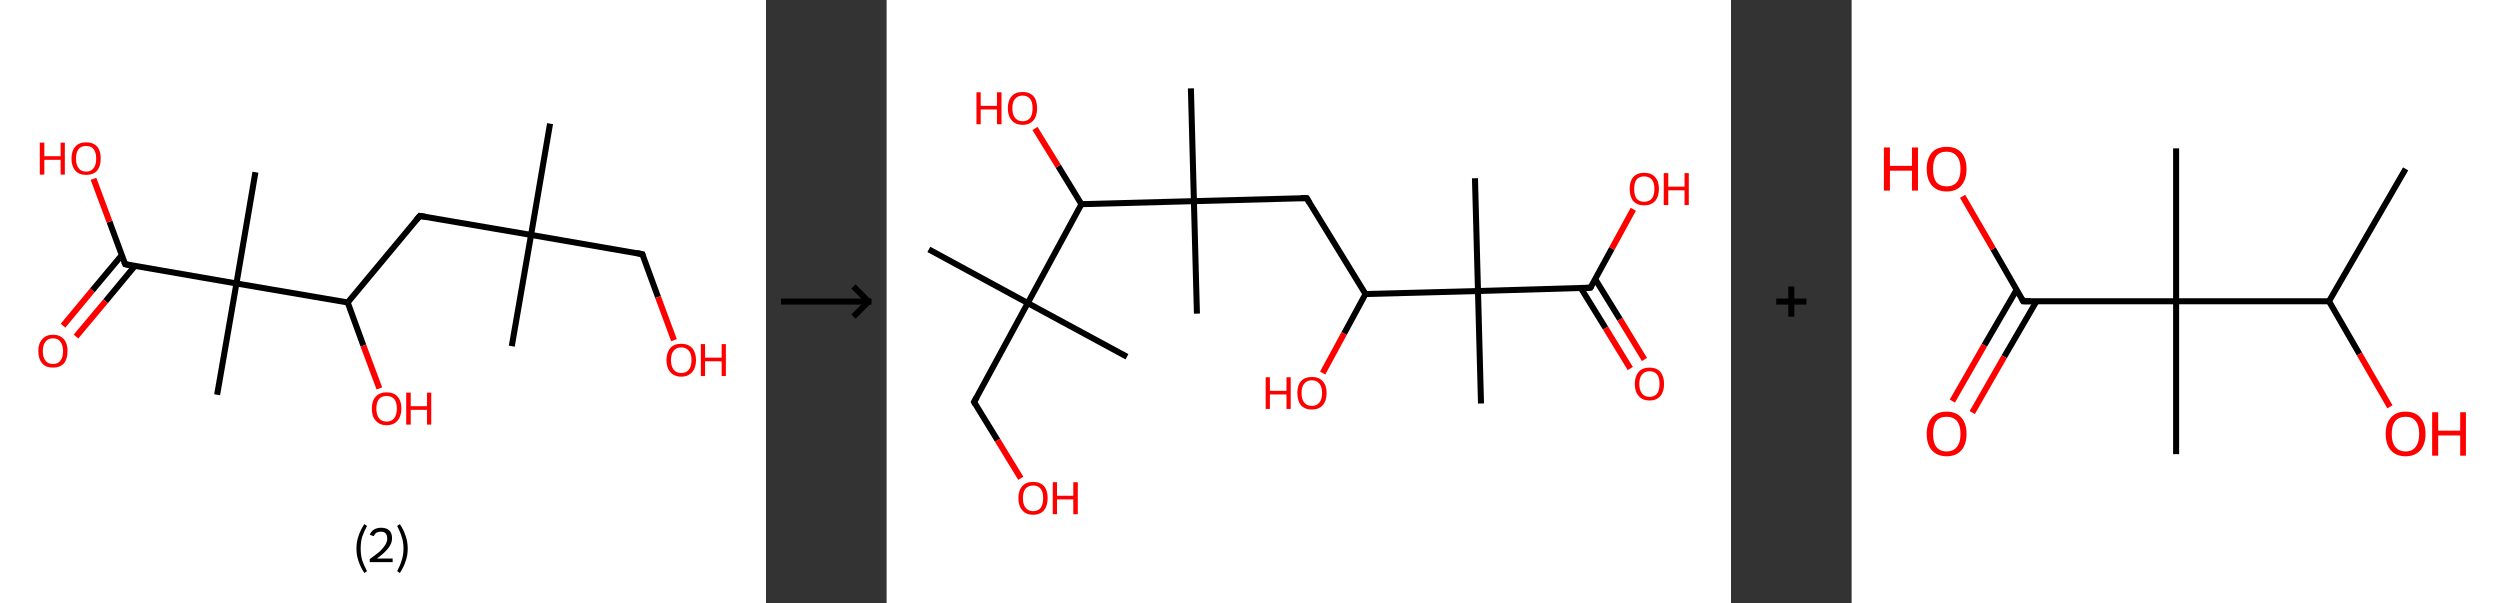 <?xml version='1.0' encoding='ASCII' standalone='yes'?>
<svg xmlns="http://www.w3.org/2000/svg" xmlns:xlink="http://www.w3.org/1999/xlink" version="1.1" width="829.0px" viewBox="0 0 829.0 200.0" height="200.0px">
  <rect x="0" y="0" width="829.0" height="200.0" fill="#333333" stroke="none"/>
  <g>
    <g transform="translate(0, 0) scale(1 1) "><!-- END OF HEADER -->
<rect style="opacity:1.0;fill:#FFFFFF;stroke:none" width="254.0" height="200.0" x="0.0" y="0.0"> </rect>
<path class="bond-0 atom-0 atom-1" d="M 182.4,41.0 L 176.1,77.9" style="fill:none;fill-rule:evenodd;stroke:#000000;stroke-width:2.0px;stroke-linecap:butt;stroke-linejoin:miter;stroke-opacity:1"/>
<path class="bond-1 atom-1 atom-2" d="M 176.1,77.9 L 169.7,114.8" style="fill:none;fill-rule:evenodd;stroke:#000000;stroke-width:2.0px;stroke-linecap:butt;stroke-linejoin:miter;stroke-opacity:1"/>
<path class="bond-2 atom-1 atom-3" d="M 176.1,77.9 L 213.0,84.3" style="fill:none;fill-rule:evenodd;stroke:#000000;stroke-width:2.0px;stroke-linecap:butt;stroke-linejoin:miter;stroke-opacity:1"/>
<path class="bond-3 atom-3 atom-4" d="M 213.0,84.3 L 218.2,98.5" style="fill:none;fill-rule:evenodd;stroke:#000000;stroke-width:2.0px;stroke-linecap:butt;stroke-linejoin:miter;stroke-opacity:1"/>
<path class="bond-3 atom-3 atom-4" d="M 218.2,98.5 L 223.5,112.8" style="fill:none;fill-rule:evenodd;stroke:#FF0000;stroke-width:2.0px;stroke-linecap:butt;stroke-linejoin:miter;stroke-opacity:1"/>
<path class="bond-4 atom-1 atom-5" d="M 176.1,77.9 L 139.2,71.6" style="fill:none;fill-rule:evenodd;stroke:#000000;stroke-width:2.0px;stroke-linecap:butt;stroke-linejoin:miter;stroke-opacity:1"/>
<path class="bond-5 atom-5 atom-6" d="M 139.2,71.6 L 115.3,100.3" style="fill:none;fill-rule:evenodd;stroke:#000000;stroke-width:2.0px;stroke-linecap:butt;stroke-linejoin:miter;stroke-opacity:1"/>
<path class="bond-6 atom-6 atom-7" d="M 115.3,100.3 L 120.5,114.6" style="fill:none;fill-rule:evenodd;stroke:#000000;stroke-width:2.0px;stroke-linecap:butt;stroke-linejoin:miter;stroke-opacity:1"/>
<path class="bond-6 atom-6 atom-7" d="M 120.5,114.6 L 125.8,128.8" style="fill:none;fill-rule:evenodd;stroke:#FF0000;stroke-width:2.0px;stroke-linecap:butt;stroke-linejoin:miter;stroke-opacity:1"/>
<path class="bond-7 atom-6 atom-8" d="M 115.3,100.3 L 78.4,94.0" style="fill:none;fill-rule:evenodd;stroke:#000000;stroke-width:2.0px;stroke-linecap:butt;stroke-linejoin:miter;stroke-opacity:1"/>
<path class="bond-8 atom-8 atom-9" d="M 78.4,94.0 L 84.7,57.1" style="fill:none;fill-rule:evenodd;stroke:#000000;stroke-width:2.0px;stroke-linecap:butt;stroke-linejoin:miter;stroke-opacity:1"/>
<path class="bond-9 atom-8 atom-10" d="M 78.4,94.0 L 72.0,130.9" style="fill:none;fill-rule:evenodd;stroke:#000000;stroke-width:2.0px;stroke-linecap:butt;stroke-linejoin:miter;stroke-opacity:1"/>
<path class="bond-10 atom-8 atom-11" d="M 78.4,94.0 L 41.5,87.6" style="fill:none;fill-rule:evenodd;stroke:#000000;stroke-width:2.0px;stroke-linecap:butt;stroke-linejoin:miter;stroke-opacity:1"/>
<path class="bond-11 atom-11 atom-12" d="M 40.4,84.6 L 30.6,96.3" style="fill:none;fill-rule:evenodd;stroke:#000000;stroke-width:2.0px;stroke-linecap:butt;stroke-linejoin:miter;stroke-opacity:1"/>
<path class="bond-11 atom-11 atom-12" d="M 30.6,96.3 L 20.9,108.0" style="fill:none;fill-rule:evenodd;stroke:#FF0000;stroke-width:2.0px;stroke-linecap:butt;stroke-linejoin:miter;stroke-opacity:1"/>
<path class="bond-11 atom-11 atom-12" d="M 44.7,88.2 L 35.0,99.9" style="fill:none;fill-rule:evenodd;stroke:#000000;stroke-width:2.0px;stroke-linecap:butt;stroke-linejoin:miter;stroke-opacity:1"/>
<path class="bond-11 atom-11 atom-12" d="M 35.0,99.9 L 25.2,111.6" style="fill:none;fill-rule:evenodd;stroke:#FF0000;stroke-width:2.0px;stroke-linecap:butt;stroke-linejoin:miter;stroke-opacity:1"/>
<path class="bond-12 atom-11 atom-13" d="M 41.5,87.6 L 36.3,73.5" style="fill:none;fill-rule:evenodd;stroke:#000000;stroke-width:2.0px;stroke-linecap:butt;stroke-linejoin:miter;stroke-opacity:1"/>
<path class="bond-12 atom-11 atom-13" d="M 36.3,73.5 L 31.0,59.3" style="fill:none;fill-rule:evenodd;stroke:#FF0000;stroke-width:2.0px;stroke-linecap:butt;stroke-linejoin:miter;stroke-opacity:1"/>
<path d="M 211.1,83.9 L 213.0,84.3 L 213.2,85.0" style="fill:none;stroke:#000000;stroke-width:2.0px;stroke-linecap:butt;stroke-linejoin:miter;stroke-opacity:1;"/>
<path d="M 141.0,71.9 L 139.2,71.6 L 138.0,73.0" style="fill:none;stroke:#000000;stroke-width:2.0px;stroke-linecap:butt;stroke-linejoin:miter;stroke-opacity:1;"/>
<path d="M 43.3,88.0 L 41.5,87.6 L 41.2,86.9" style="fill:none;stroke:#000000;stroke-width:2.0px;stroke-linecap:butt;stroke-linejoin:miter;stroke-opacity:1;"/>
<path class="atom-4" d="M 221.0 119.4 Q 221.0 116.9, 222.3 115.4 Q 223.5 114.0, 225.9 114.0 Q 228.2 114.0, 229.5 115.4 Q 230.8 116.9, 230.8 119.4 Q 230.8 122.0, 229.5 123.4 Q 228.2 124.9, 225.9 124.9 Q 223.6 124.9, 222.3 123.4 Q 221.0 122.0, 221.0 119.4 M 225.9 123.7 Q 227.5 123.7, 228.4 122.6 Q 229.3 121.5, 229.3 119.4 Q 229.3 117.3, 228.4 116.3 Q 227.5 115.2, 225.9 115.2 Q 224.3 115.2, 223.4 116.3 Q 222.5 117.3, 222.5 119.4 Q 222.5 121.5, 223.4 122.6 Q 224.3 123.7, 225.9 123.7 " fill="#FF0000"/>
<path class="atom-4" d="M 232.4 114.1 L 233.8 114.1 L 233.8 118.6 L 239.3 118.6 L 239.3 114.1 L 240.7 114.1 L 240.7 124.7 L 239.3 124.7 L 239.3 119.8 L 233.8 119.8 L 233.8 124.7 L 232.4 124.7 L 232.4 114.1 " fill="#FF0000"/>
<path class="atom-7" d="M 123.3 135.5 Q 123.3 132.9, 124.6 131.5 Q 125.9 130.1, 128.2 130.1 Q 130.6 130.1, 131.8 131.5 Q 133.1 132.9, 133.1 135.5 Q 133.1 138.0, 131.8 139.5 Q 130.5 141.0, 128.2 141.0 Q 125.9 141.0, 124.6 139.5 Q 123.3 138.1, 123.3 135.5 M 128.2 139.8 Q 129.8 139.8, 130.7 138.7 Q 131.6 137.6, 131.6 135.5 Q 131.6 133.4, 130.7 132.3 Q 129.8 131.3, 128.2 131.3 Q 126.6 131.3, 125.7 132.3 Q 124.8 133.4, 124.8 135.5 Q 124.8 137.6, 125.7 138.7 Q 126.6 139.8, 128.2 139.8 " fill="#FF0000"/>
<path class="atom-7" d="M 134.7 130.2 L 136.2 130.2 L 136.2 134.7 L 141.6 134.7 L 141.6 130.2 L 143.0 130.2 L 143.0 140.8 L 141.6 140.8 L 141.6 135.9 L 136.2 135.9 L 136.2 140.8 L 134.7 140.8 L 134.7 130.2 " fill="#FF0000"/>
<path class="atom-12" d="M 12.7 116.4 Q 12.7 113.9, 14.0 112.5 Q 15.2 111.0, 17.6 111.0 Q 19.9 111.0, 21.2 112.5 Q 22.4 113.9, 22.4 116.4 Q 22.4 119.0, 21.2 120.5 Q 19.9 121.9, 17.6 121.9 Q 15.2 121.9, 14.0 120.5 Q 12.7 119.0, 12.7 116.4 M 17.6 120.7 Q 19.2 120.7, 20.0 119.6 Q 20.9 118.6, 20.9 116.4 Q 20.9 114.4, 20.0 113.3 Q 19.2 112.2, 17.6 112.2 Q 15.9 112.2, 15.1 113.3 Q 14.2 114.3, 14.2 116.4 Q 14.2 118.6, 15.1 119.6 Q 15.9 120.7, 17.6 120.7 " fill="#FF0000"/>
<path class="atom-13" d="M 13.2 47.3 L 14.7 47.3 L 14.7 51.8 L 20.1 51.8 L 20.1 47.3 L 21.5 47.3 L 21.5 57.9 L 20.1 57.9 L 20.1 53.0 L 14.7 53.0 L 14.7 57.9 L 13.2 57.9 L 13.2 47.3 " fill="#FF0000"/>
<path class="atom-13" d="M 23.7 52.6 Q 23.7 50.0, 25.0 48.6 Q 26.2 47.2, 28.6 47.2 Q 30.9 47.2, 32.2 48.6 Q 33.4 50.0, 33.4 52.6 Q 33.4 55.1, 32.2 56.6 Q 30.9 58.0, 28.6 58.0 Q 26.2 58.0, 25.0 56.6 Q 23.7 55.1, 23.7 52.6 M 28.6 56.9 Q 30.2 56.9, 31.0 55.8 Q 31.9 54.7, 31.9 52.6 Q 31.9 50.5, 31.0 49.4 Q 30.2 48.4, 28.6 48.4 Q 26.9 48.4, 26.1 49.4 Q 25.2 50.5, 25.2 52.6 Q 25.2 54.7, 26.1 55.8 Q 26.9 56.9, 28.6 56.9 " fill="#FF0000"/>
<path class="legend" d="M 118.2 181.9 Q 118.2 179.6, 118.9 177.7 Q 119.5 175.8, 120.8 173.8 L 121.7 174.4 Q 120.7 176.3, 120.1 178.0 Q 119.6 179.7, 119.6 181.9 Q 119.6 184.0, 120.1 185.8 Q 120.7 187.5, 121.7 189.4 L 120.8 190.0 Q 119.5 188.0, 118.9 186.1 Q 118.2 184.2, 118.2 181.9 " fill="#000000"/>
<path class="legend" d="M 122.6 177.3 Q 123.1 176.2, 124.0 175.6 Q 125.0 175.0, 126.4 175.0 Q 128.1 175.0, 129.1 175.9 Q 130.0 176.8, 130.0 178.5 Q 130.0 180.2, 128.8 181.7 Q 127.6 183.3, 125.0 185.2 L 130.2 185.2 L 130.2 186.4 L 122.6 186.4 L 122.6 185.4 Q 124.7 183.9, 126.0 182.8 Q 127.2 181.6, 127.8 180.6 Q 128.4 179.6, 128.4 178.6 Q 128.4 177.5, 127.9 176.9 Q 127.4 176.3, 126.4 176.3 Q 125.5 176.3, 124.9 176.6 Q 124.3 177.0, 123.9 177.8 L 122.6 177.3 " fill="#000000"/>
<path class="legend" d="M 135.2 181.9 Q 135.2 184.2, 134.5 186.1 Q 133.9 188.0, 132.6 190.0 L 131.7 189.4 Q 132.7 187.5, 133.2 185.8 Q 133.8 184.0, 133.8 181.9 Q 133.8 179.7, 133.2 178.0 Q 132.7 176.3, 131.7 174.4 L 132.6 173.8 Q 133.9 175.8, 134.5 177.7 Q 135.2 179.6, 135.2 181.9 " fill="#000000"/>
</g>
    <g transform="translate(254, 0) scale(1 1) "><line x1="5" y1="100" x2="35" y2="100" style="stroke:rgb(0,0,0);stroke-width:2"/>
  <line x1="34" y1="100" x2="29" y2="95" style="stroke:rgb(0,0,0);stroke-width:2"/>
  <line x1="34" y1="100" x2="29" y2="105" style="stroke:rgb(0,0,0);stroke-width:2"/>
</g>
    <g transform="translate(294.0, 0) scale(1 1) "><!-- END OF HEADER -->
<rect style="opacity:1.0;fill:#FFFFFF;stroke:none" width="280.0" height="200.0" x="0.0" y="0.0"> </rect>
<path class="bond-0 atom-0 atom-1" d="M 14.0,82.7 L 46.8,100.5" style="fill:none;fill-rule:evenodd;stroke:#000000;stroke-width:2.0px;stroke-linecap:butt;stroke-linejoin:miter;stroke-opacity:1"/>
<path class="bond-1 atom-1 atom-2" d="M 46.8,100.5 L 79.7,118.3" style="fill:none;fill-rule:evenodd;stroke:#000000;stroke-width:2.0px;stroke-linecap:butt;stroke-linejoin:miter;stroke-opacity:1"/>
<path class="bond-2 atom-1 atom-3" d="M 46.8,100.5 L 29.0,133.3" style="fill:none;fill-rule:evenodd;stroke:#000000;stroke-width:2.0px;stroke-linecap:butt;stroke-linejoin:miter;stroke-opacity:1"/>
<path class="bond-3 atom-3 atom-4" d="M 29.0,133.3 L 36.8,146.0" style="fill:none;fill-rule:evenodd;stroke:#000000;stroke-width:2.0px;stroke-linecap:butt;stroke-linejoin:miter;stroke-opacity:1"/>
<path class="bond-3 atom-3 atom-4" d="M 36.8,146.0 L 44.5,158.6" style="fill:none;fill-rule:evenodd;stroke:#FF0000;stroke-width:2.0px;stroke-linecap:butt;stroke-linejoin:miter;stroke-opacity:1"/>
<path class="bond-4 atom-1 atom-5" d="M 46.8,100.5 L 64.6,67.7" style="fill:none;fill-rule:evenodd;stroke:#000000;stroke-width:2.0px;stroke-linecap:butt;stroke-linejoin:miter;stroke-opacity:1"/>
<path class="bond-5 atom-5 atom-6" d="M 64.6,67.7 L 56.9,55.1" style="fill:none;fill-rule:evenodd;stroke:#000000;stroke-width:2.0px;stroke-linecap:butt;stroke-linejoin:miter;stroke-opacity:1"/>
<path class="bond-5 atom-5 atom-6" d="M 56.9,55.1 L 49.2,42.6" style="fill:none;fill-rule:evenodd;stroke:#FF0000;stroke-width:2.0px;stroke-linecap:butt;stroke-linejoin:miter;stroke-opacity:1"/>
<path class="bond-6 atom-5 atom-7" d="M 64.6,67.7 L 101.9,66.7" style="fill:none;fill-rule:evenodd;stroke:#000000;stroke-width:2.0px;stroke-linecap:butt;stroke-linejoin:miter;stroke-opacity:1"/>
<path class="bond-7 atom-7 atom-8" d="M 101.9,66.7 L 100.9,29.3" style="fill:none;fill-rule:evenodd;stroke:#000000;stroke-width:2.0px;stroke-linecap:butt;stroke-linejoin:miter;stroke-opacity:1"/>
<path class="bond-8 atom-7 atom-9" d="M 101.9,66.7 L 102.9,104.0" style="fill:none;fill-rule:evenodd;stroke:#000000;stroke-width:2.0px;stroke-linecap:butt;stroke-linejoin:miter;stroke-opacity:1"/>
<path class="bond-9 atom-7 atom-10" d="M 101.9,66.7 L 139.3,65.7" style="fill:none;fill-rule:evenodd;stroke:#000000;stroke-width:2.0px;stroke-linecap:butt;stroke-linejoin:miter;stroke-opacity:1"/>
<path class="bond-10 atom-10 atom-11" d="M 139.3,65.7 L 158.8,97.5" style="fill:none;fill-rule:evenodd;stroke:#000000;stroke-width:2.0px;stroke-linecap:butt;stroke-linejoin:miter;stroke-opacity:1"/>
<path class="bond-11 atom-11 atom-12" d="M 158.8,97.5 L 151.7,110.6" style="fill:none;fill-rule:evenodd;stroke:#000000;stroke-width:2.0px;stroke-linecap:butt;stroke-linejoin:miter;stroke-opacity:1"/>
<path class="bond-11 atom-11 atom-12" d="M 151.7,110.6 L 144.6,123.7" style="fill:none;fill-rule:evenodd;stroke:#FF0000;stroke-width:2.0px;stroke-linecap:butt;stroke-linejoin:miter;stroke-opacity:1"/>
<path class="bond-12 atom-11 atom-13" d="M 158.8,97.5 L 196.1,96.5" style="fill:none;fill-rule:evenodd;stroke:#000000;stroke-width:2.0px;stroke-linecap:butt;stroke-linejoin:miter;stroke-opacity:1"/>
<path class="bond-13 atom-13 atom-14" d="M 196.1,96.5 L 195.1,59.1" style="fill:none;fill-rule:evenodd;stroke:#000000;stroke-width:2.0px;stroke-linecap:butt;stroke-linejoin:miter;stroke-opacity:1"/>
<path class="bond-14 atom-13 atom-15" d="M 196.1,96.5 L 197.1,133.8" style="fill:none;fill-rule:evenodd;stroke:#000000;stroke-width:2.0px;stroke-linecap:butt;stroke-linejoin:miter;stroke-opacity:1"/>
<path class="bond-15 atom-13 atom-16" d="M 196.1,96.5 L 233.4,95.4" style="fill:none;fill-rule:evenodd;stroke:#000000;stroke-width:2.0px;stroke-linecap:butt;stroke-linejoin:miter;stroke-opacity:1"/>
<path class="bond-16 atom-16 atom-17" d="M 230.2,95.5 L 238.4,108.8" style="fill:none;fill-rule:evenodd;stroke:#000000;stroke-width:2.0px;stroke-linecap:butt;stroke-linejoin:miter;stroke-opacity:1"/>
<path class="bond-16 atom-16 atom-17" d="M 238.4,108.8 L 246.6,122.2" style="fill:none;fill-rule:evenodd;stroke:#FF0000;stroke-width:2.0px;stroke-linecap:butt;stroke-linejoin:miter;stroke-opacity:1"/>
<path class="bond-16 atom-16 atom-17" d="M 235.0,92.6 L 243.2,105.9" style="fill:none;fill-rule:evenodd;stroke:#000000;stroke-width:2.0px;stroke-linecap:butt;stroke-linejoin:miter;stroke-opacity:1"/>
<path class="bond-16 atom-16 atom-17" d="M 243.2,105.9 L 251.3,119.2" style="fill:none;fill-rule:evenodd;stroke:#FF0000;stroke-width:2.0px;stroke-linecap:butt;stroke-linejoin:miter;stroke-opacity:1"/>
<path class="bond-17 atom-16 atom-18" d="M 233.4,95.4 L 240.5,82.4" style="fill:none;fill-rule:evenodd;stroke:#000000;stroke-width:2.0px;stroke-linecap:butt;stroke-linejoin:miter;stroke-opacity:1"/>
<path class="bond-17 atom-16 atom-18" d="M 240.5,82.4 L 247.6,69.4" style="fill:none;fill-rule:evenodd;stroke:#FF0000;stroke-width:2.0px;stroke-linecap:butt;stroke-linejoin:miter;stroke-opacity:1"/>
<path d="M 29.9,131.7 L 29.0,133.3 L 29.4,134.0" style="fill:none;stroke:#000000;stroke-width:2.0px;stroke-linecap:butt;stroke-linejoin:miter;stroke-opacity:1;"/>
<path d="M 137.4,65.7 L 139.3,65.7 L 140.2,67.2" style="fill:none;stroke:#000000;stroke-width:2.0px;stroke-linecap:butt;stroke-linejoin:miter;stroke-opacity:1;"/>
<path d="M 231.6,95.5 L 233.4,95.4 L 233.8,94.8" style="fill:none;stroke:#000000;stroke-width:2.0px;stroke-linecap:butt;stroke-linejoin:miter;stroke-opacity:1;"/>
<path class="atom-4" d="M 43.7 165.2 Q 43.7 162.6, 45.0 161.2 Q 46.2 159.8, 48.6 159.8 Q 50.9 159.8, 52.2 161.2 Q 53.4 162.6, 53.4 165.2 Q 53.4 167.7, 52.2 169.2 Q 50.9 170.7, 48.6 170.7 Q 46.2 170.7, 45.0 169.2 Q 43.7 167.8, 43.7 165.2 M 48.6 169.5 Q 50.2 169.5, 51.1 168.4 Q 51.9 167.3, 51.9 165.2 Q 51.9 163.1, 51.1 162.1 Q 50.2 161.0, 48.6 161.0 Q 47.0 161.0, 46.1 162.0 Q 45.2 163.1, 45.2 165.2 Q 45.2 167.3, 46.1 168.4 Q 47.0 169.5, 48.6 169.5 " fill="#FF0000"/>
<path class="atom-4" d="M 55.1 159.9 L 56.5 159.9 L 56.5 164.4 L 61.9 164.4 L 61.9 159.9 L 63.4 159.9 L 63.4 170.5 L 61.9 170.5 L 61.9 165.6 L 56.5 165.6 L 56.5 170.5 L 55.1 170.5 L 55.1 159.9 " fill="#FF0000"/>
<path class="atom-6" d="M 29.8 30.6 L 31.2 30.6 L 31.2 35.1 L 36.6 35.1 L 36.6 30.6 L 38.1 30.6 L 38.1 41.2 L 36.6 41.2 L 36.6 36.3 L 31.2 36.3 L 31.2 41.2 L 29.8 41.2 L 29.8 30.6 " fill="#FF0000"/>
<path class="atom-6" d="M 40.2 35.9 Q 40.2 33.3, 41.5 31.9 Q 42.7 30.5, 45.1 30.5 Q 47.4 30.5, 48.7 31.9 Q 49.9 33.3, 49.9 35.9 Q 49.9 38.5, 48.7 39.9 Q 47.4 41.4, 45.1 41.4 Q 42.7 41.4, 41.5 39.9 Q 40.2 38.5, 40.2 35.9 M 45.1 40.2 Q 46.7 40.2, 47.6 39.1 Q 48.4 38.0, 48.4 35.9 Q 48.4 33.8, 47.6 32.8 Q 46.7 31.7, 45.1 31.7 Q 43.5 31.7, 42.6 32.8 Q 41.7 33.8, 41.7 35.9 Q 41.7 38.0, 42.6 39.1 Q 43.5 40.2, 45.1 40.2 " fill="#FF0000"/>
<path class="atom-12" d="M 125.7 125.1 L 127.1 125.1 L 127.1 129.6 L 132.6 129.6 L 132.6 125.1 L 134.0 125.1 L 134.0 135.6 L 132.6 135.6 L 132.6 130.8 L 127.1 130.8 L 127.1 135.6 L 125.7 135.6 L 125.7 125.1 " fill="#FF0000"/>
<path class="atom-12" d="M 136.2 130.3 Q 136.2 127.8, 137.4 126.4 Q 138.7 125.0, 141.0 125.0 Q 143.4 125.0, 144.6 126.4 Q 145.9 127.8, 145.9 130.3 Q 145.9 132.9, 144.6 134.4 Q 143.3 135.8, 141.0 135.8 Q 138.7 135.8, 137.4 134.4 Q 136.2 132.9, 136.2 130.3 M 141.0 134.6 Q 142.6 134.6, 143.5 133.5 Q 144.4 132.4, 144.4 130.3 Q 144.4 128.3, 143.5 127.2 Q 142.6 126.1, 141.0 126.1 Q 139.4 126.1, 138.5 127.2 Q 137.6 128.2, 137.6 130.3 Q 137.6 132.5, 138.5 133.5 Q 139.4 134.6, 141.0 134.6 " fill="#FF0000"/>
<path class="atom-17" d="M 248.1 127.3 Q 248.1 124.8, 249.4 123.3 Q 250.6 121.9, 253.0 121.9 Q 255.3 121.9, 256.6 123.3 Q 257.8 124.8, 257.8 127.3 Q 257.8 129.9, 256.6 131.3 Q 255.3 132.8, 253.0 132.8 Q 250.6 132.8, 249.4 131.3 Q 248.1 129.9, 248.1 127.3 M 253.0 131.6 Q 254.6 131.6, 255.5 130.5 Q 256.3 129.4, 256.3 127.3 Q 256.3 125.2, 255.5 124.2 Q 254.6 123.1, 253.0 123.1 Q 251.4 123.1, 250.5 124.2 Q 249.6 125.2, 249.6 127.3 Q 249.6 129.4, 250.5 130.5 Q 251.4 131.6, 253.0 131.6 " fill="#FF0000"/>
<path class="atom-18" d="M 246.4 62.6 Q 246.4 60.1, 247.6 58.7 Q 248.9 57.3, 251.2 57.3 Q 253.6 57.3, 254.8 58.7 Q 256.1 60.1, 256.1 62.6 Q 256.1 65.2, 254.8 66.7 Q 253.5 68.1, 251.2 68.1 Q 248.9 68.1, 247.6 66.7 Q 246.4 65.2, 246.4 62.6 M 251.2 66.9 Q 252.8 66.9, 253.7 65.9 Q 254.6 64.8, 254.6 62.6 Q 254.6 60.6, 253.7 59.5 Q 252.8 58.5, 251.2 58.5 Q 249.6 58.5, 248.7 59.5 Q 247.9 60.6, 247.9 62.6 Q 247.9 64.8, 248.7 65.9 Q 249.6 66.9, 251.2 66.9 " fill="#FF0000"/>
<path class="atom-18" d="M 257.7 57.4 L 259.2 57.4 L 259.2 61.9 L 264.6 61.9 L 264.6 57.4 L 266.0 57.4 L 266.0 68.0 L 264.6 68.0 L 264.6 63.1 L 259.2 63.1 L 259.2 68.0 L 257.7 68.0 L 257.7 57.4 " fill="#FF0000"/>
</g>
    <g transform="translate(574.0, 0) scale(1 1) "><line x1="15" y1="100" x2="25" y2="100" style="stroke:rgb(0,0,0);stroke-width:2"/>
  <line x1="20" y1="95" x2="20" y2="105" style="stroke:rgb(0,0,0);stroke-width:2"/>
</g>
    <g transform="translate(614.0, 0) scale(1 1) "><!-- END OF HEADER -->
<rect style="opacity:1.0;fill:#FFFFFF;stroke:none" width="215.0" height="200.0" x="0.0" y="0.0"> </rect>
<path class="bond-0 atom-0 atom-1" d="M 183.7,56.0 L 158.3,99.9" style="fill:none;fill-rule:evenodd;stroke:#000000;stroke-width:2.0px;stroke-linecap:butt;stroke-linejoin:miter;stroke-opacity:1"/>
<path class="bond-1 atom-1 atom-2" d="M 158.3,99.9 L 168.4,117.4" style="fill:none;fill-rule:evenodd;stroke:#000000;stroke-width:2.0px;stroke-linecap:butt;stroke-linejoin:miter;stroke-opacity:1"/>
<path class="bond-1 atom-1 atom-2" d="M 168.4,117.4 L 178.5,134.9" style="fill:none;fill-rule:evenodd;stroke:#FF0000;stroke-width:2.0px;stroke-linecap:butt;stroke-linejoin:miter;stroke-opacity:1"/>
<path class="bond-2 atom-1 atom-3" d="M 158.3,99.9 L 107.6,99.9" style="fill:none;fill-rule:evenodd;stroke:#000000;stroke-width:2.0px;stroke-linecap:butt;stroke-linejoin:miter;stroke-opacity:1"/>
<path class="bond-3 atom-3 atom-4" d="M 107.6,99.9 L 107.6,49.2" style="fill:none;fill-rule:evenodd;stroke:#000000;stroke-width:2.0px;stroke-linecap:butt;stroke-linejoin:miter;stroke-opacity:1"/>
<path class="bond-4 atom-3 atom-5" d="M 107.6,99.9 L 107.6,150.6" style="fill:none;fill-rule:evenodd;stroke:#000000;stroke-width:2.0px;stroke-linecap:butt;stroke-linejoin:miter;stroke-opacity:1"/>
<path class="bond-5 atom-3 atom-6" d="M 107.6,99.9 L 56.9,99.9" style="fill:none;fill-rule:evenodd;stroke:#000000;stroke-width:2.0px;stroke-linecap:butt;stroke-linejoin:miter;stroke-opacity:1"/>
<path class="bond-6 atom-6 atom-7" d="M 54.7,96.1 L 44.0,114.5" style="fill:none;fill-rule:evenodd;stroke:#000000;stroke-width:2.0px;stroke-linecap:butt;stroke-linejoin:miter;stroke-opacity:1"/>
<path class="bond-6 atom-6 atom-7" d="M 44.0,114.5 L 33.4,133.0" style="fill:none;fill-rule:evenodd;stroke:#FF0000;stroke-width:2.0px;stroke-linecap:butt;stroke-linejoin:miter;stroke-opacity:1"/>
<path class="bond-6 atom-6 atom-7" d="M 61.3,99.9 L 50.6,118.3" style="fill:none;fill-rule:evenodd;stroke:#000000;stroke-width:2.0px;stroke-linecap:butt;stroke-linejoin:miter;stroke-opacity:1"/>
<path class="bond-6 atom-6 atom-7" d="M 50.6,118.3 L 40.0,136.8" style="fill:none;fill-rule:evenodd;stroke:#FF0000;stroke-width:2.0px;stroke-linecap:butt;stroke-linejoin:miter;stroke-opacity:1"/>
<path class="bond-7 atom-6 atom-8" d="M 56.9,99.9 L 46.9,82.5" style="fill:none;fill-rule:evenodd;stroke:#000000;stroke-width:2.0px;stroke-linecap:butt;stroke-linejoin:miter;stroke-opacity:1"/>
<path class="bond-7 atom-6 atom-8" d="M 46.9,82.5 L 36.8,65.1" style="fill:none;fill-rule:evenodd;stroke:#FF0000;stroke-width:2.0px;stroke-linecap:butt;stroke-linejoin:miter;stroke-opacity:1"/>
<path d="M 59.4,99.9 L 56.9,99.9 L 56.4,99.0" style="fill:none;stroke:#000000;stroke-width:2.0px;stroke-linecap:butt;stroke-linejoin:miter;stroke-opacity:1;"/>
<path class="atom-2" d="M 177.1 143.9 Q 177.1 140.4, 178.8 138.5 Q 180.5 136.5, 183.7 136.5 Q 186.9 136.5, 188.6 138.5 Q 190.3 140.4, 190.3 143.9 Q 190.3 147.3, 188.6 149.3 Q 186.8 151.3, 183.7 151.3 Q 180.5 151.3, 178.8 149.3 Q 177.1 147.4, 177.1 143.9 M 183.7 149.7 Q 185.9 149.7, 187.0 148.2 Q 188.2 146.7, 188.2 143.9 Q 188.2 141.0, 187.0 139.6 Q 185.9 138.2, 183.7 138.2 Q 181.5 138.2, 180.3 139.6 Q 179.1 141.0, 179.1 143.9 Q 179.1 146.8, 180.3 148.2 Q 181.5 149.7, 183.7 149.7 " fill="#FF0000"/>
<path class="atom-2" d="M 192.5 136.7 L 194.5 136.7 L 194.5 142.8 L 201.8 142.8 L 201.8 136.7 L 203.7 136.7 L 203.7 151.1 L 201.8 151.1 L 201.8 144.4 L 194.5 144.4 L 194.5 151.1 L 192.5 151.1 L 192.5 136.7 " fill="#FF0000"/>
<path class="atom-7" d="M 24.9 143.9 Q 24.9 140.4, 26.6 138.5 Q 28.3 136.5, 31.5 136.5 Q 34.7 136.5, 36.4 138.5 Q 38.1 140.4, 38.1 143.9 Q 38.1 147.3, 36.4 149.3 Q 34.7 151.3, 31.5 151.3 Q 28.4 151.3, 26.6 149.3 Q 24.9 147.4, 24.9 143.9 M 31.5 149.7 Q 33.7 149.7, 34.9 148.2 Q 36.1 146.7, 36.1 143.9 Q 36.1 141.0, 34.9 139.6 Q 33.7 138.2, 31.5 138.2 Q 29.3 138.2, 28.1 139.6 Q 27.0 141.0, 27.0 143.9 Q 27.0 146.8, 28.1 148.2 Q 29.3 149.7, 31.5 149.7 " fill="#FF0000"/>
<path class="atom-8" d="M 10.7 48.9 L 12.7 48.9 L 12.7 55.0 L 20.0 55.0 L 20.0 48.9 L 22.0 48.9 L 22.0 63.2 L 20.0 63.2 L 20.0 56.6 L 12.7 56.6 L 12.7 63.2 L 10.7 63.2 L 10.7 48.9 " fill="#FF0000"/>
<path class="atom-8" d="M 24.9 56.0 Q 24.9 52.6, 26.6 50.6 Q 28.3 48.7, 31.5 48.7 Q 34.7 48.7, 36.4 50.6 Q 38.1 52.6, 38.1 56.0 Q 38.1 59.5, 36.4 61.5 Q 34.7 63.5, 31.5 63.5 Q 28.4 63.5, 26.6 61.5 Q 24.9 59.5, 24.9 56.0 M 31.5 61.8 Q 33.7 61.8, 34.9 60.4 Q 36.1 58.9, 36.1 56.0 Q 36.1 53.2, 34.9 51.8 Q 33.7 50.3, 31.5 50.3 Q 29.3 50.3, 28.1 51.7 Q 27.0 53.2, 27.0 56.0 Q 27.0 58.9, 28.1 60.4 Q 29.3 61.8, 31.5 61.8 " fill="#FF0000"/>
</g>
  </g>
</svg>
